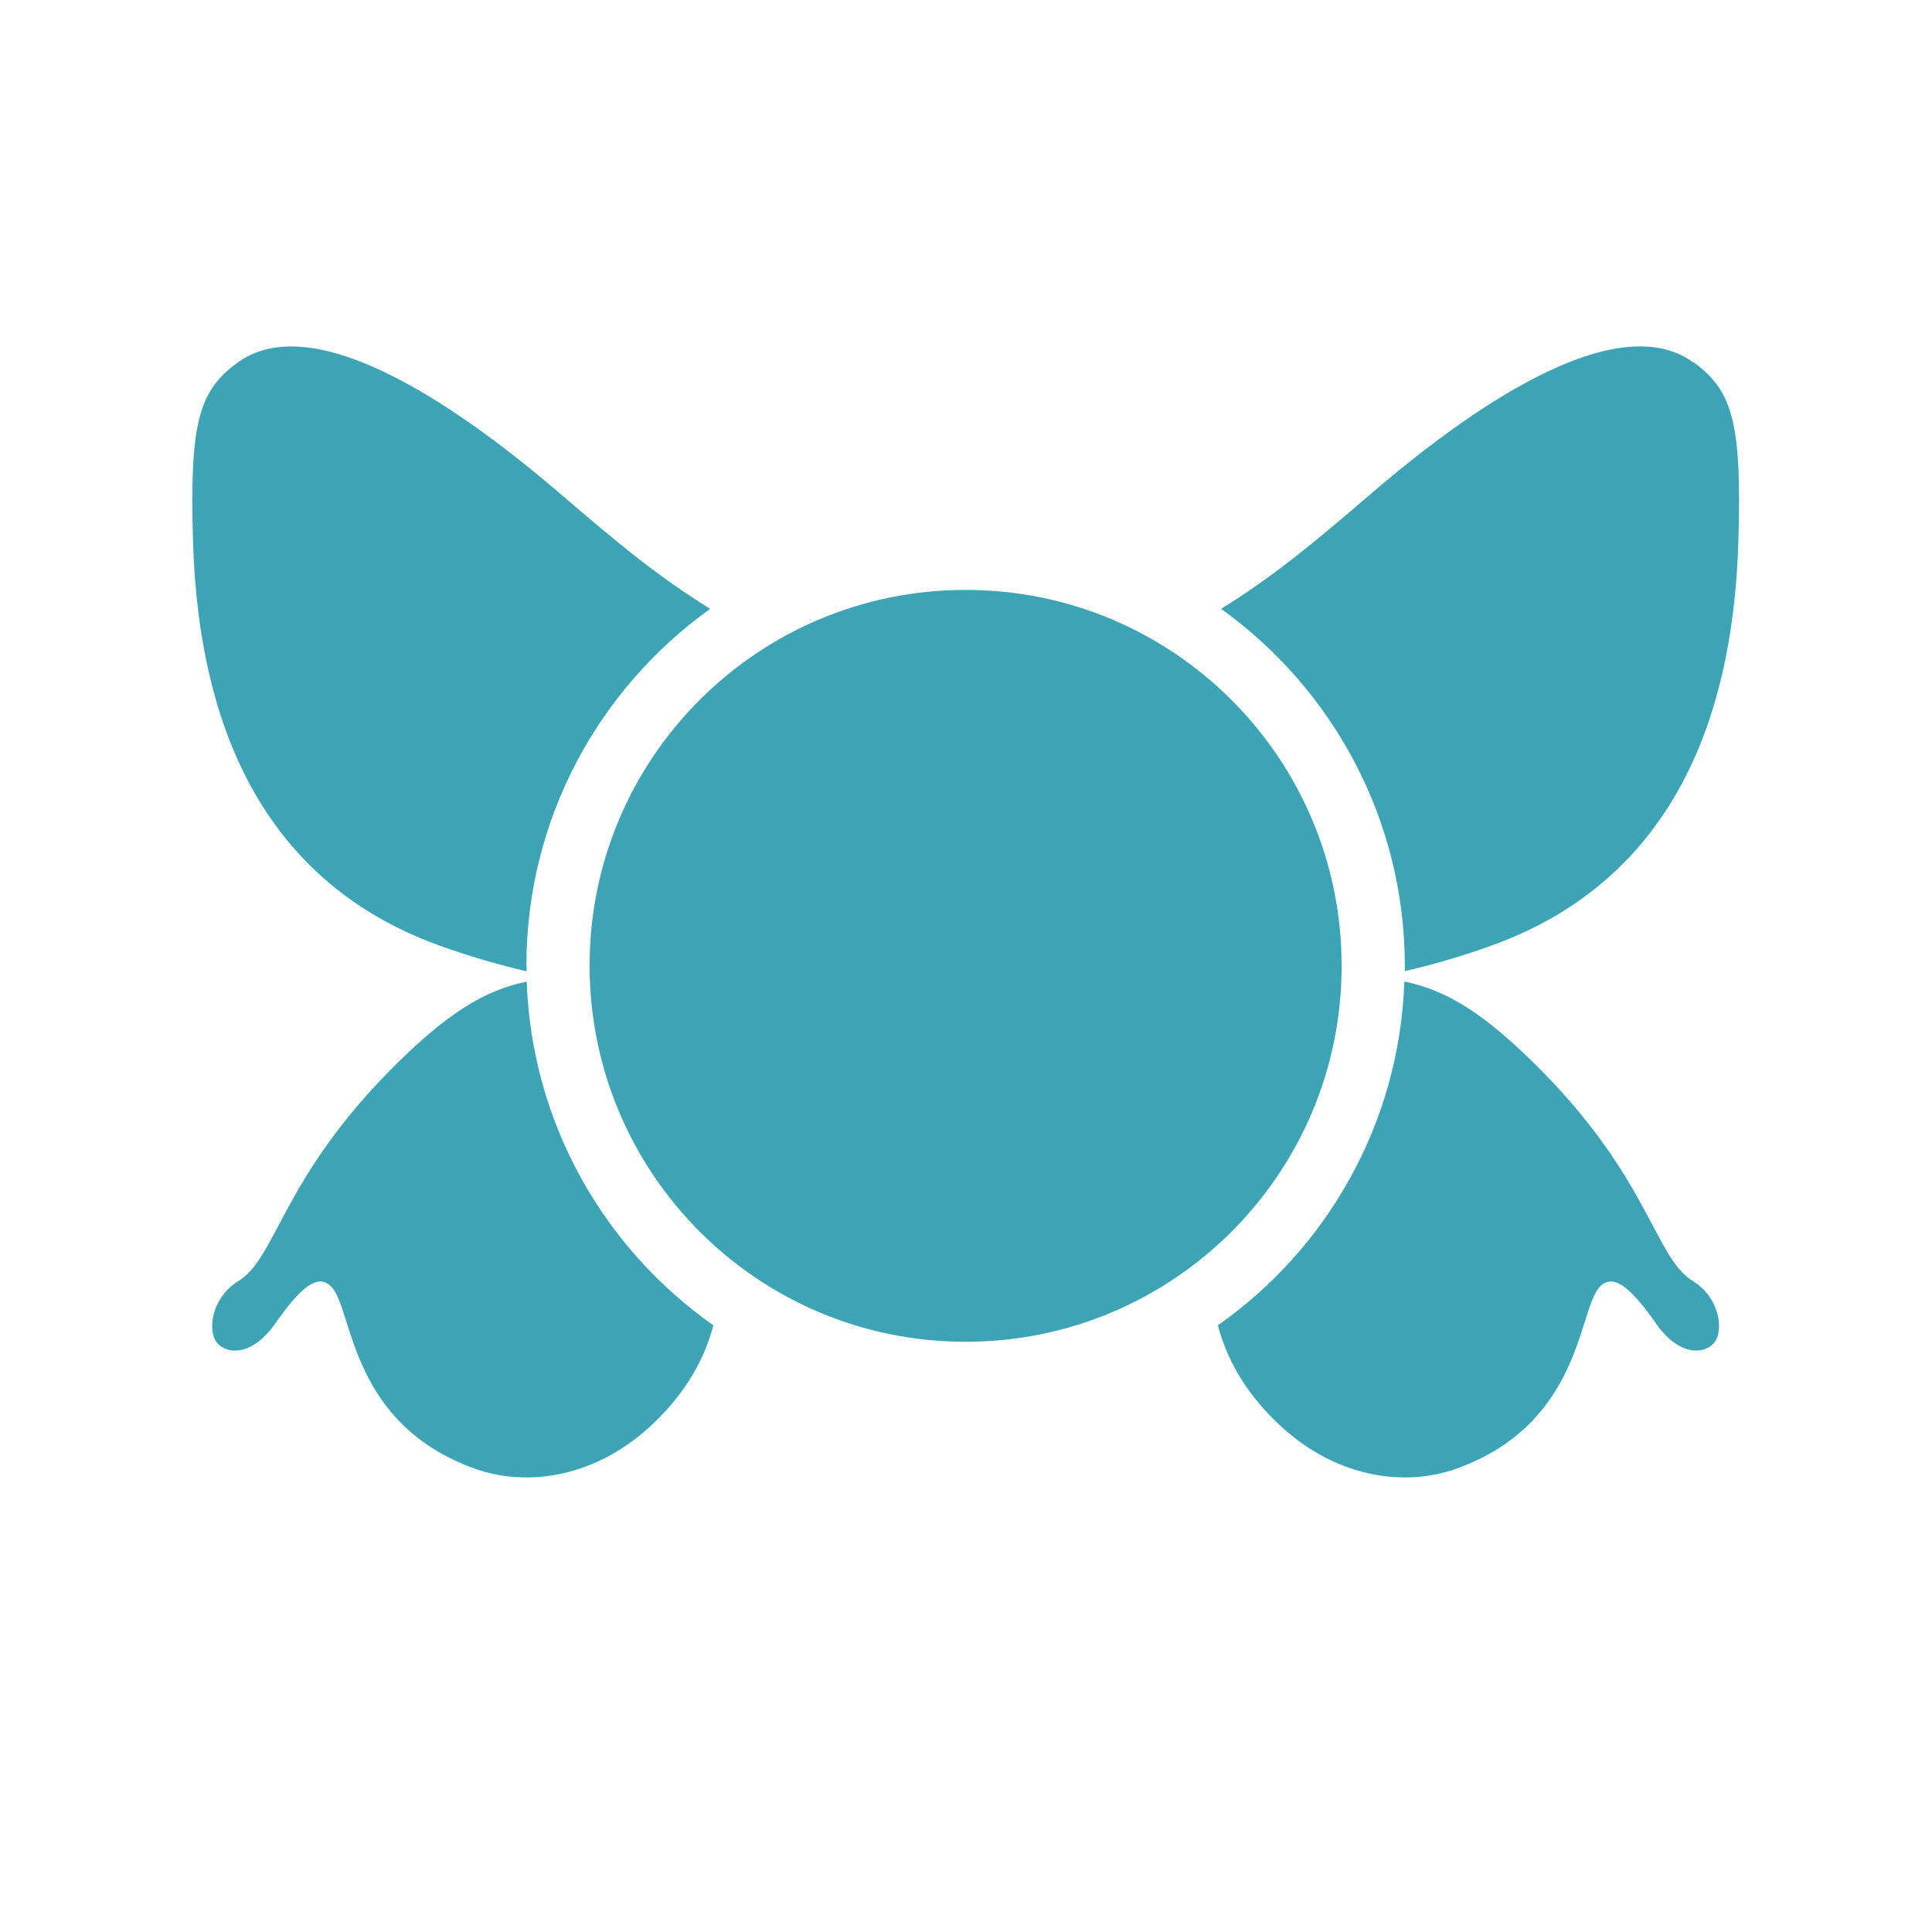 <?xml version="1.0" encoding="UTF-8"?>
<svg id="Calque_2" data-name="Calque 2" xmlns="http://www.w3.org/2000/svg" viewBox="0 0 124.42 124.42">
  <defs>
    <style>
      .cls-1 {
        fill: #3ca4b5;
      }

      .cls-2 {
        fill: none;
        opacity: .1;
      }
    </style>
  </defs>
  <g id="disques">
    <circle class="cls-2" cx="62.21" cy="62.21" r="62.21" transform="translate(-3.68 120.51) rotate(-86.51)"/>
  </g>
  <g id="trait">
    <g>
      <path class="cls-1" d="m33.9,62.19c0-9.48,4.68-17.85,11.83-22.98-3.37-2.1-5.85-4.15-9.54-7.32-4.73-4.06-15.39-12.49-20.86-8.56-2.53,1.82-3.13,3.9-2.9,11.53.29,9.55,3.1,21.4,15.83,26.02,1.94.7,3.83,1.25,5.65,1.67,0-.12,0-.23,0-.35Z"/>
      <path class="cls-1" d="m33.93,63.21c-2.66.55-5.14,1.97-8.97,5.88-6.84,7-7.19,11.94-9.61,13.41-1.58.96-1.95,2.84-1.52,3.74.42.9,2.22,1.38,3.89-1,1.49-2.12,2.76-3.44,3.7-2.28,1.32,1.63,1.2,8.76,9.15,11.62,3.34,1.2,7.89.63,11.64-3.04,2.04-1.99,3.17-4.07,3.73-6.19-7.02-4.94-11.7-12.99-12.02-22.14Z"/>
      <path class="cls-1" d="m109.02,82.5c-2.42-1.47-2.77-6.42-9.61-13.41-3.83-3.91-6.31-5.33-8.97-5.88-.32,9.16-4.99,17.21-12.01,22.14.56,2.12,1.69,4.2,3.73,6.19,3.76,3.67,8.3,4.24,11.64,3.04,7.95-2.86,7.83-9.99,9.15-11.62.94-1.16,2.21.16,3.7,2.28,1.67,2.38,3.46,1.89,3.89,1,.43-.9.06-2.78-1.52-3.74Z"/>
      <path class="cls-1" d="m109.04,23.33c-5.47-3.94-16.14,4.5-20.86,8.56-3.7,3.18-6.17,5.22-9.54,7.32,7.16,5.14,11.83,13.53,11.83,23.01,0,.11,0,.22,0,.32,1.81-.42,3.7-.96,5.65-1.67,12.73-4.62,15.55-16.48,15.83-26.02.23-7.62-.37-9.71-2.9-11.53Z"/>
      <path class="cls-1" d="m62.2,37.99c13.37,0,24.21,10.85,24.2,24.22,0,13.37-10.85,24.21-24.23,24.2-13.37,0-24.2-10.85-24.2-24.23,0-13.37,10.85-24.2,24.22-24.19Z"/>
    </g>
  </g>
</svg>
